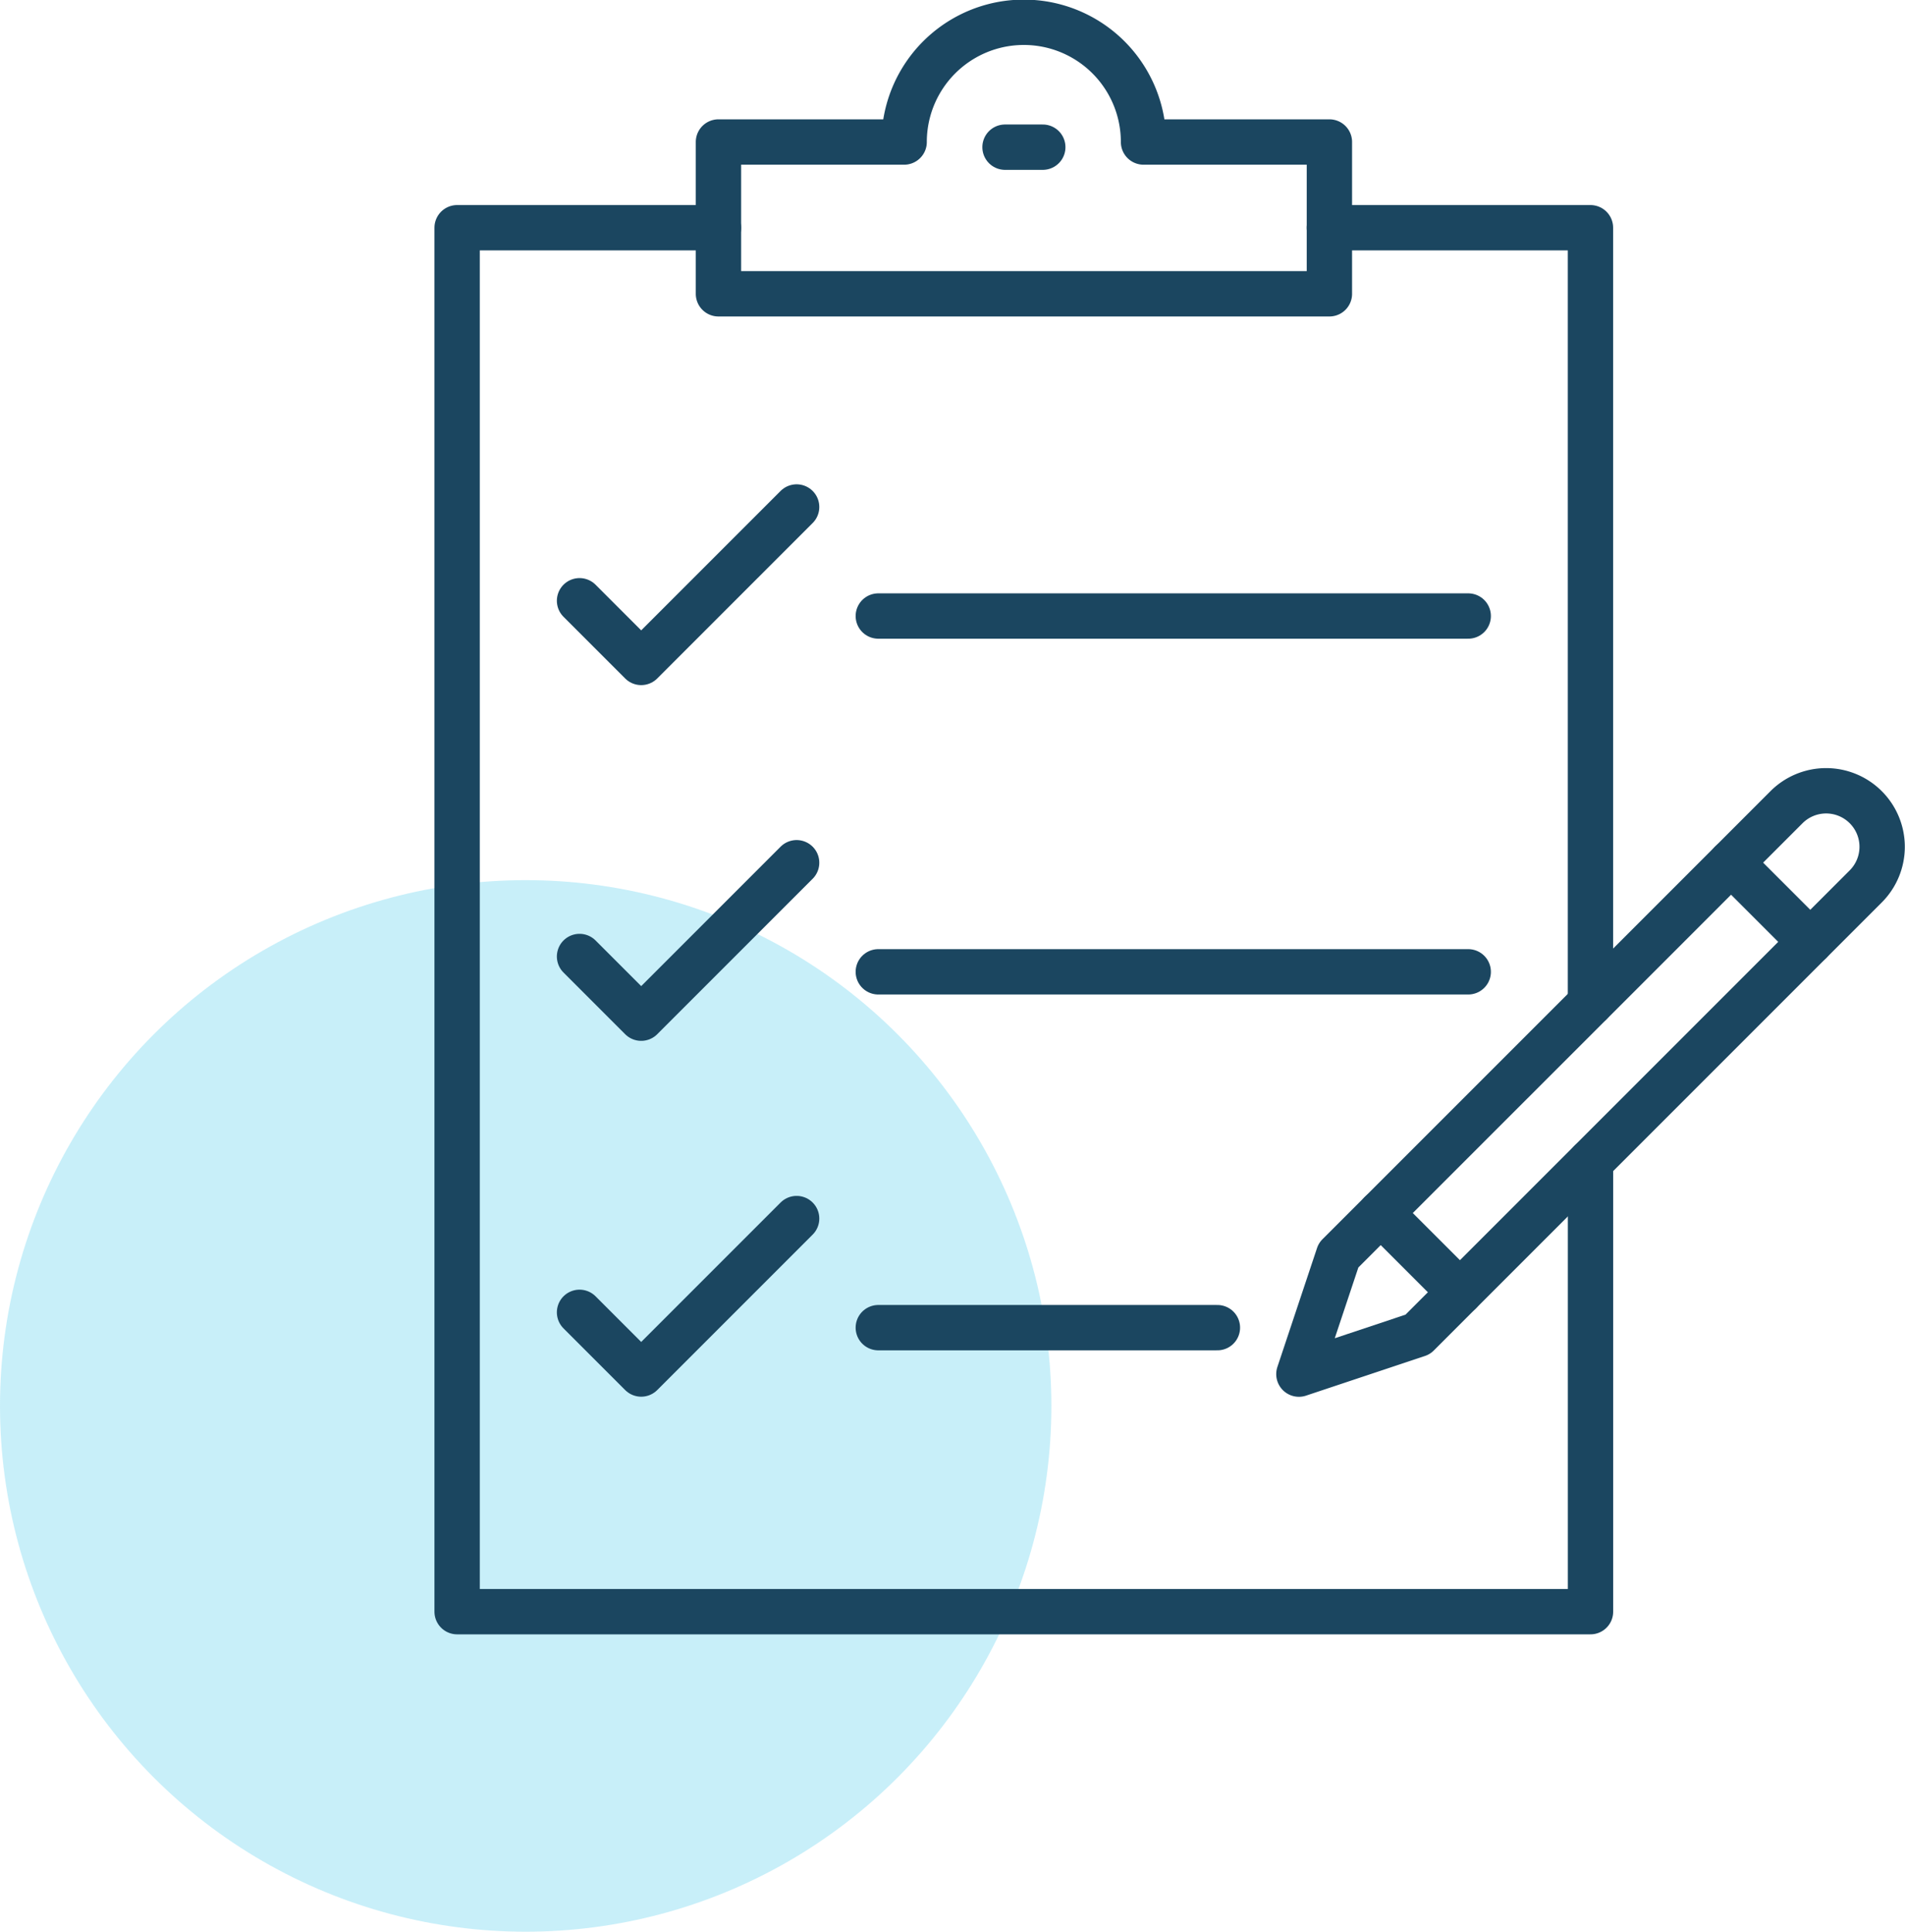 <svg xmlns="http://www.w3.org/2000/svg" width="41.674" height="42.251" viewBox="0 0 41.674 42.251">
  <g id="Group_183" data-name="Group 183" transform="translate(-664 -513.749)">
    <circle id="Ellipse_15" data-name="Ellipse 15" cx="11.5" cy="11.5" r="11.5" transform="translate(664 533)" fill="#46c8ea" opacity="0.3"/>
    <g id="Group_19" data-name="Group 19" transform="translate(674 514.245)">
      <line id="Line_13" data-name="Line 13" x1="0.826" transform="translate(11.986 2.723)" fill="none" stroke="#1b4660" stroke-linecap="round" stroke-linejoin="round" stroke-width="0.992"/>
      <path id="Path_222" data-name="Path 222" d="M731.556,185.69h-5.717V215.96h24.794v-9.841" transform="translate(-725.839 -181.205)" fill="none" stroke="#1b4660" stroke-linecap="round" stroke-linejoin="round" stroke-width="0.992"/>
      <path id="Path_223" data-name="Path 223" d="M768.1,202.652V185.69h-5.712" transform="translate(-743.307 -181.205)" fill="none" stroke="#1b4660" stroke-linecap="round" stroke-linejoin="round" stroke-width="0.992"/>
      <path id="Path_224" data-name="Path 224" d="M750.154,179.71v3.32H736.789v-3.32h4.062a2.618,2.618,0,0,1,5.237,0Z" transform="translate(-731.072 -177.1)" fill="none" stroke="#1b4660" stroke-linecap="round" stroke-linejoin="round" stroke-width="0.992"/>
      <g id="Group_15" data-name="Group 15" transform="translate(18.415 16.796)">
        <path id="Path_225" data-name="Path 225" d="M761.978,219.434l-.867,2.6,2.6-.867,9.8-9.8a1.225,1.225,0,0,0,0-1.733h0a1.226,1.226,0,0,0-1.733,0l-2.922,2.923Z" transform="translate(-761.111 -209.271)" fill="none" stroke="#1b4660" stroke-linecap="round" stroke-linejoin="round" stroke-width="0.992"/>
        <line id="Line_14" data-name="Line 14" x1="1.733" y1="1.733" transform="translate(9.454 1.576)" fill="none" stroke="#1b4660" stroke-linecap="round" stroke-linejoin="round" stroke-width="0.992"/>
        <line id="Line_15" data-name="Line 15" x1="1.733" y1="1.733" transform="translate(1.79 9.24)" fill="none" stroke="#1b4660" stroke-linecap="round" stroke-linejoin="round" stroke-width="0.992"/>
      </g>
      <g id="Group_16" data-name="Group 16" transform="translate(2.678 10.59)">
        <line id="Line_16" data-name="Line 16" x2="12.905" transform="translate(6.536 2.388)" fill="none" stroke="#1b4660" stroke-linecap="round" stroke-linejoin="round" stroke-width="0.992"/>
        <path id="Path_226" data-name="Path 226" d="M730.968,199.437l1.349,1.349,3.4-3.4" transform="translate(-730.968 -197.383)" fill="none" stroke="#1b4660" stroke-linecap="round" stroke-linejoin="round" stroke-width="0.992"/>
      </g>
      <g id="Group_17" data-name="Group 17" transform="translate(2.678 18.372)">
        <line id="Line_17" data-name="Line 17" x2="12.905" transform="translate(6.536 2.388)" fill="none" stroke="#1b4660" stroke-linecap="round" stroke-linejoin="round" stroke-width="0.992"/>
        <path id="Path_227" data-name="Path 227" d="M730.968,214.344l1.349,1.349,3.4-3.4" transform="translate(-730.968 -212.291)" fill="none" stroke="#1b4660" stroke-linecap="round" stroke-linejoin="round" stroke-width="0.992"/>
      </g>
      <g id="Group_18" data-name="Group 18" transform="translate(2.678 26.155)">
        <line id="Line_18" data-name="Line 18" x2="7.418" transform="translate(6.536 2.388)" fill="none" stroke="#1b4660" stroke-linecap="round" stroke-linejoin="round" stroke-width="0.992"/>
        <path id="Path_228" data-name="Path 228" d="M730.968,229.251l1.349,1.349,3.4-3.4" transform="translate(-730.968 -227.198)" fill="none" stroke="#1b4660" stroke-linecap="round" stroke-linejoin="round" stroke-width="0.992"/>
      </g>
    </g>
  </g>
</svg>
